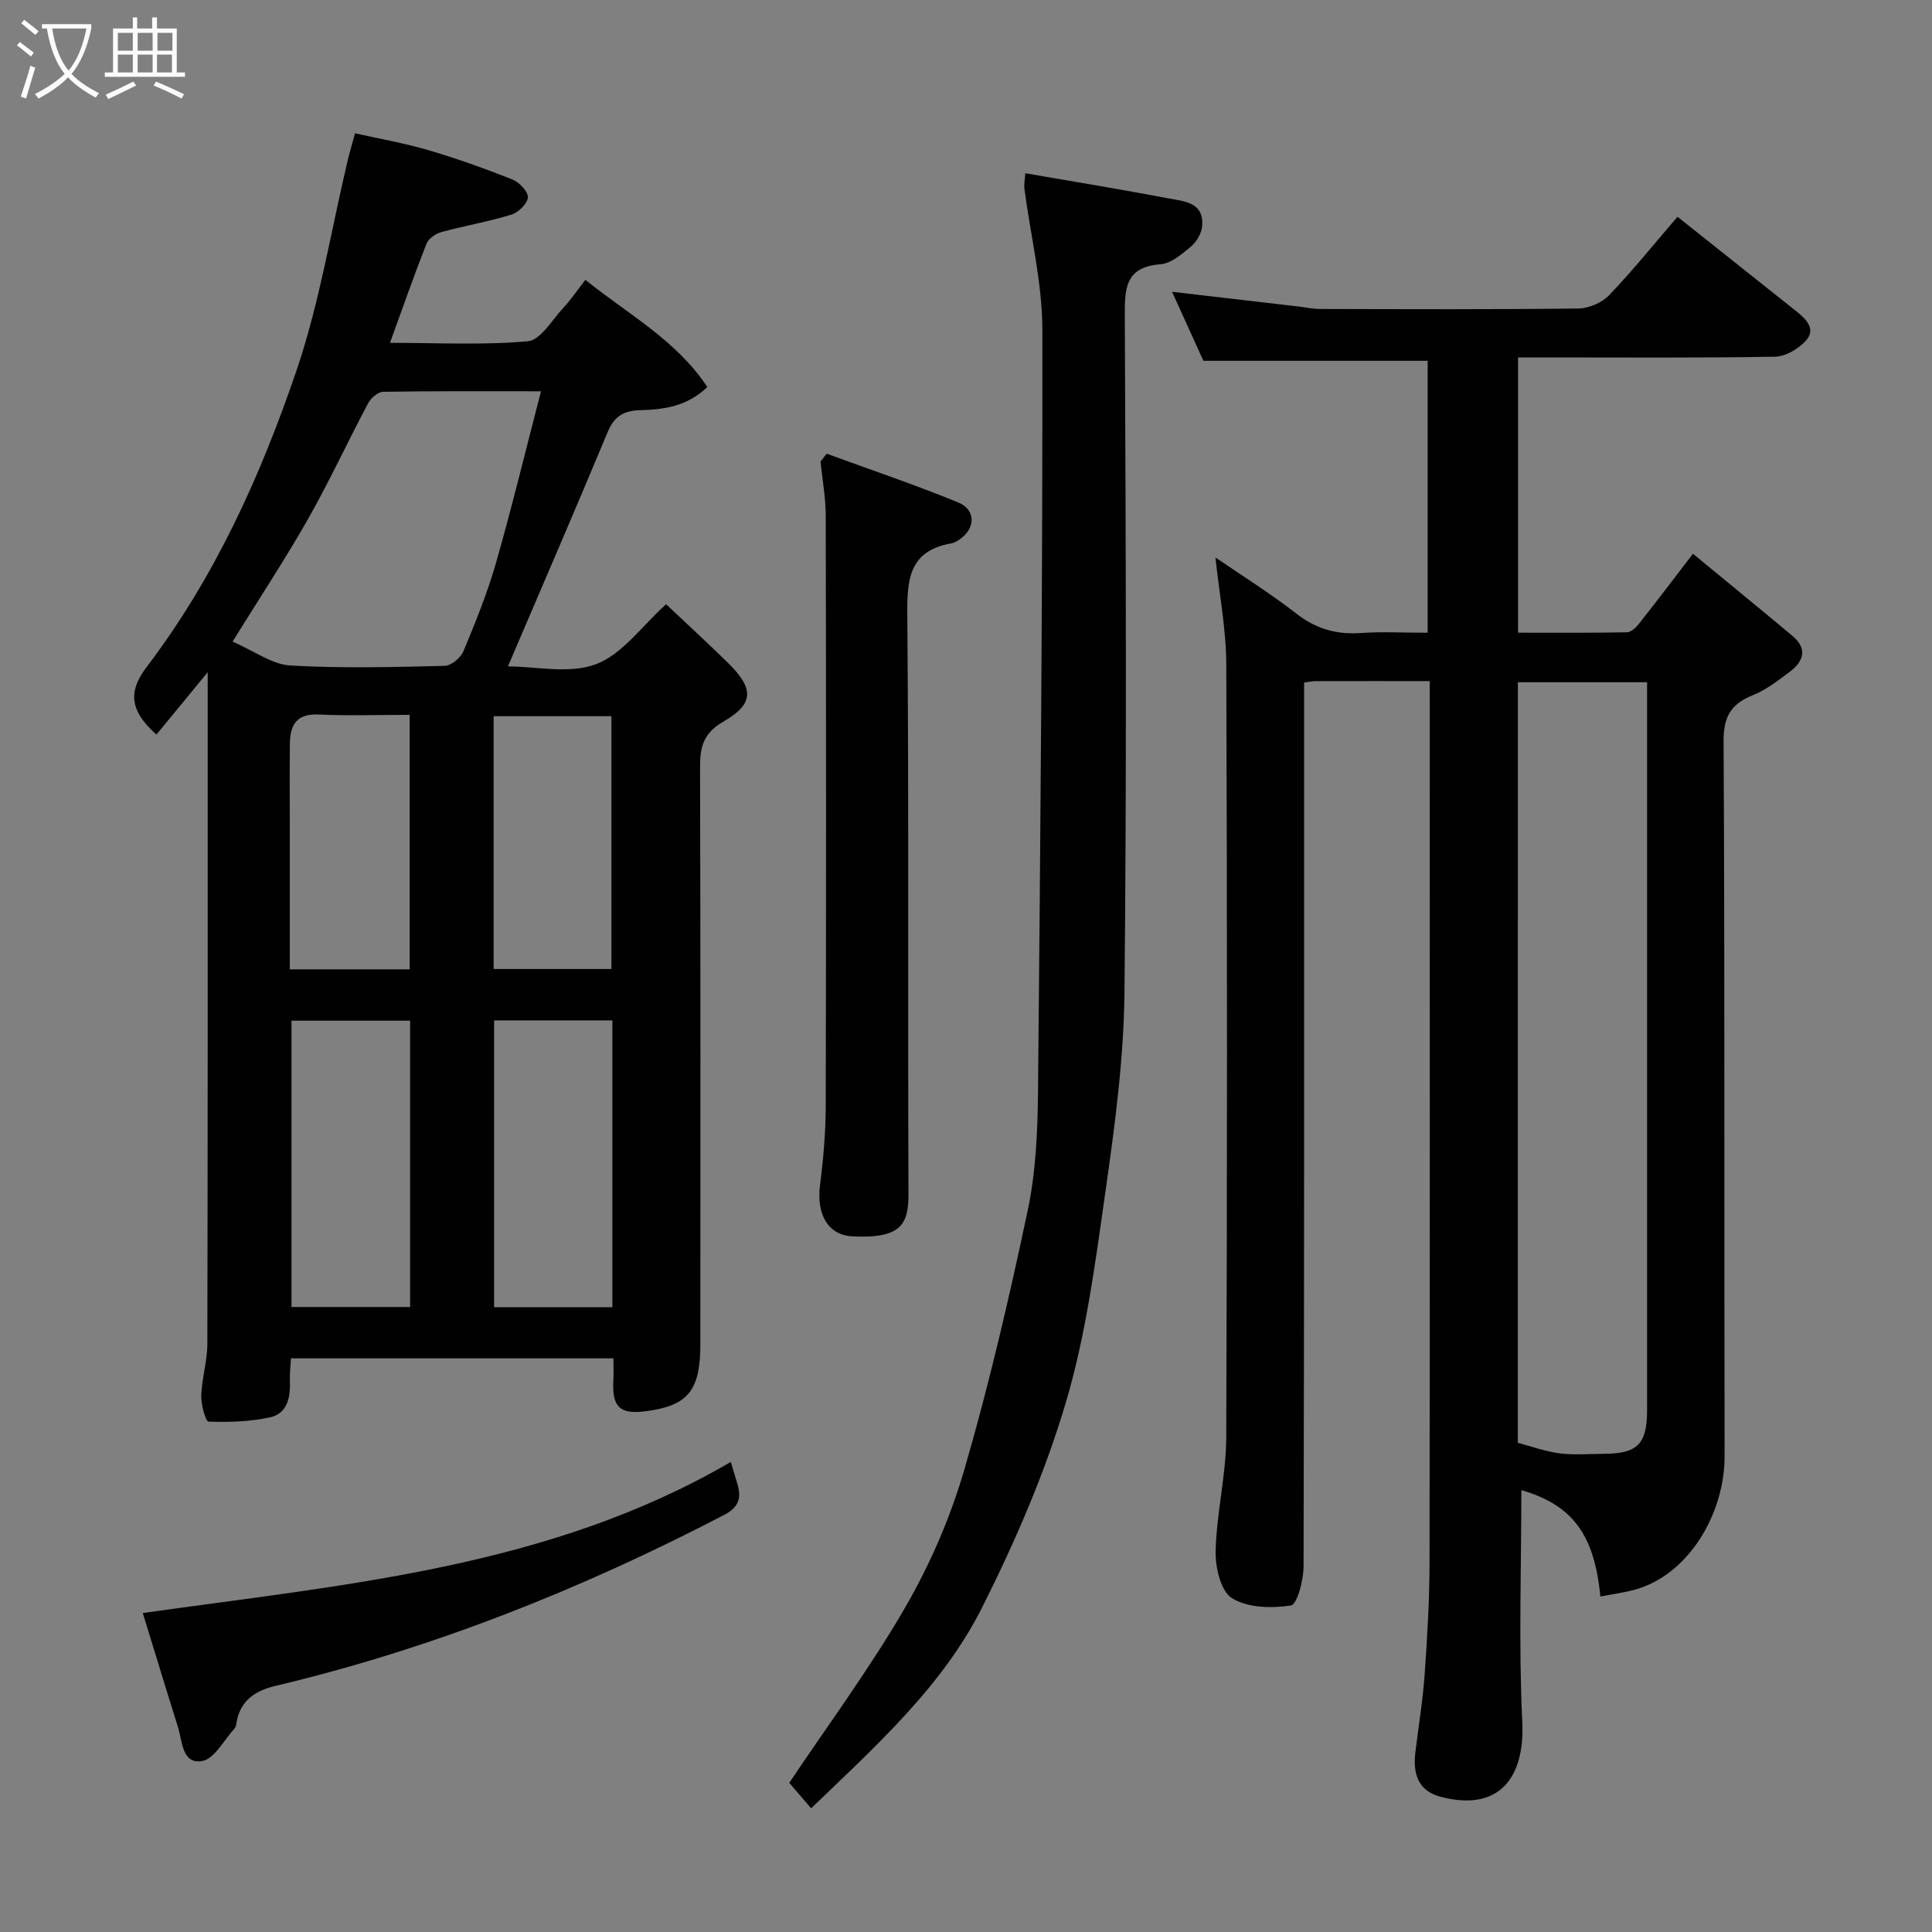 <svg enable-background="new 0 0 400 400" viewBox="0 0 400 400" xmlns="http://www.w3.org/2000/svg"><rect x="0" y="0" width="400" height="400" fill="#808080" stroke="none"/><path d="m6.4 11.7c-1-.8-1.9-1.6-2.9-2.3l.6-.7c.9.7 1.9 1.4 2.9 2.2zm-2.1 8.3c.7-2.1 1.4-4.2 2-6.4.2.1.6.3 1 .4-.7 2.3-1.3 4.4-1.9 6.4zm3-12.8c-1.1-.9-2.1-1.7-2.9-2.4l.6-.7c1 .8 2 1.5 3 2.4zm1.4-1.3v-.9h10.2v.9c-.9 4.2-2.3 7.3-4.1 9.4 1.3 1.4 3.2 2.7 5.7 4-.2.2-.4.5-.7.9-2.5-1.4-4.4-2.7-5.7-4.2-1.4 1.5-3.5 3-6.1 4.4 0 0 0 0-.1-.1-.3-.4-.5-.7-.7-.8 2.7-1.4 4.7-2.8 6.2-4.2-1.8-2.2-3-5.3-3.7-9.4zm9.2 0h-7.1c.6 3.8 1.7 6.7 3.4 8.7 1.7-2 2.9-4.8 3.7-8.7z" fill="#fbfcfa"/><path d="m31.6 3.6h.9v2.3h4.1v9.1h1.7v.9h-16.6v-.9h1.7v-9.1h4.1v-2.3h.9v2.3h3.1v-2.3zm-4 13.3.6.8c-1.9.9-3.8 1.9-5.8 2.8-.2-.3-.3-.6-.5-.9 2-.9 3.9-1.8 5.7-2.7zm-3.2-10.1v3.7h3.1v-3.7zm0 4.5v3.7h3.1v-3.7zm4.1-4.5v3.7h3.1v-3.7zm0 4.5v3.7h3.1v-3.7zm9.1 9.1c-2.1-1.1-4.1-2-5.8-2.7l.5-.8c2.2.9 4.1 1.8 5.8 2.6zm-1.9-13.6h-3.1v3.7h3.1zm-3.2 4.5v3.7h3.1v-3.7z" fill="#fbfcfa"/><g fill="#010101"><path d="m296 141.01c-8.37 0-16.02-.01-23.67.01-.63 0-1.25.16-2.33.3v6.03c0 58.99.04 117.99-.11 176.98-.01 2.83-1.33 7.87-2.63 8.07-4 .61-8.98.5-12.21-1.53-2.33-1.46-3.46-6.45-3.37-9.81.21-7.85 2.17-15.66 2.2-23.49.21-53.33.2-106.65.01-159.98-.03-7.29-1.44-14.58-2.25-22.18 5.52 3.79 11.36 7.44 16.77 11.64 4.04 3.14 8.25 4.36 13.27 4.01 4.48-.31 8.99-.06 13.9-.06 0-18.86 0-37.58 0-56.3-15.19 0-30.51 0-46.43 0-1.88-4.14-4.13-9.09-6.49-14.29 9.17 1.07 17.72 2.07 26.26 3.06 1.47.17 2.93.5 4.4.5 17.83.04 35.66.12 53.49-.1 2.15-.03 4.84-1.19 6.33-2.74 4.89-5.1 9.33-10.63 14.17-16.25 8.4 6.68 16.56 13.18 24.73 19.67 2.04 1.62 3.97 3.69 1.81 6.03-1.54 1.67-4.18 3.23-6.36 3.27-15.81.28-31.65.15-47.48.15-1.8 0-3.6 0-5.71 0v56.99c7.63 0 15.09.06 22.54-.08.84-.02 1.85-.96 2.46-1.73 3.65-4.62 7.2-9.31 11.21-14.53 7 5.77 13.81 11.33 20.56 16.97 3.3 2.76 2.3 5.39-.65 7.57-2.35 1.74-4.75 3.63-7.42 4.7-4.52 1.81-6.18 4.35-6.15 9.56.27 49.33.09 98.65.21 147.98.03 11.97-7.48 24.7-18.67 27.72-2.3.62-4.69.93-7.05 1.39-1.25-12.94-5.84-18.95-16.36-22.03 0 15.9-.58 31.97.19 47.98.56 11.69-4.89 18.67-16.89 15.52-4.12-1.08-5.86-4.02-5.25-9.14.64-5.37 1.54-10.71 1.92-16.09.55-7.75 1.01-15.53 1.02-23.3.08-58.66.04-117.32.04-175.98-.01-1.96-.01-3.93-.01-6.49zm18.25 157.71c3.01.79 5.81 1.82 8.69 2.19 2.95.37 5.99.1 8.99.09 7.08-.01 9.07-1.98 9.08-9.01 0-48.49 0-96.98 0-145.46 0-1.76 0-3.51 0-5.28-9.31 0-17.91 0-26.75 0-.01 52.49-.01 104.75-.01 157.47z"/><path d="m137.91 125.1c4.14 3.92 8.51 7.92 12.74 12.07 5.46 5.35 5.57 8.51-.86 12.22-4.19 2.42-4.86 5.24-4.85 9.44.11 39.82.07 79.63.06 119.45 0 9-2.2 12.38-9.85 13.68-5.69.96-8.58.5-8.16-6.15.09-1.45.01-2.91.01-4.58-22.41 0-44.34 0-66.76 0-.08 1.58-.28 3.17-.22 4.75.12 3.38-.53 6.69-4.15 7.47-4.13.89-8.47 1.03-12.7.88-.6-.02-1.56-3.53-1.5-5.4.12-3.57 1.25-7.12 1.26-10.67.1-43.98.07-87.96.07-131.94 0-1.82 0-3.64 0-7.15-4.12 5.01-7.4 9.01-10.61 12.92-5.96-5.29-5.59-9.32-1.97-14.08 14.07-18.51 23.56-39.53 30.97-61.31 4.8-14.1 7.16-29.04 10.62-43.59.37-1.57.85-3.12 1.5-5.51 5.07 1.14 10.16 2.02 15.08 3.46 5.9 1.73 11.72 3.81 17.43 6.07 1.44.57 3.29 2.45 3.27 3.69-.02 1.26-1.93 3.15-3.37 3.6-4.78 1.48-9.76 2.32-14.6 3.65-1.18.32-2.63 1.38-3.05 2.46-2.56 6.49-4.85 13.08-7.53 20.45 9.84 0 19.26.51 28.56-.33 2.6-.23 4.94-4.33 7.24-6.81 1.66-1.79 3.04-3.83 4.66-5.9 8.86 7.15 18.83 12.48 25.24 22.19-4.22 4.06-9.07 4.66-13.94 4.8-3.37.09-5.32 1.25-6.67 4.48-6.69 16.06-13.61 32.04-20.67 48.56 5.76 0 12.71 1.63 18.24-.46 5.47-2.06 9.5-7.91 14.51-12.41zm-89.76 7.74c4.57 1.98 8.18 4.72 11.93 4.94 10.63.62 21.31.33 31.97.08 1.36-.03 3.33-1.67 3.9-3.03 2.5-6 4.96-12.07 6.75-18.32 3.29-11.51 6.1-23.16 9.31-35.5-11.79 0-22.26-.07-32.72.11-1.07.02-2.52 1.32-3.09 2.4-4.22 7.94-7.99 16.12-12.42 23.93-4.74 8.34-10.04 16.36-15.63 25.39zm36.76 78.48c-8.49 0-16.53 0-24.56 0v59.28h24.56c0-19.87 0-39.33 0-59.28zm41.88-.06c-8.49 0-16.42 0-24.49 0v59.39h24.49c0-19.93 0-39.51 0-59.39zm-24.59-10.64h24.39c0-17.74 0-35.11 0-52.34-8.34 0-16.27 0-24.39 0zm-17.38-52.62c-6.61 0-12.75.22-18.86-.07-4.5-.22-5.88 2.12-5.94 5.92-.08 5.98-.02 11.97-.02 17.95v28.89h24.82c0-17.55 0-34.79 0-52.69z"/><path d="m167.94 374.39c-1.94-2.26-3.56-4.14-4.53-5.27 7.99-11.95 16.73-23.74 24.03-36.37 5.17-8.94 9.38-18.71 12.26-28.63 5.12-17.62 9.28-35.56 13.08-53.52 1.69-7.99 2.05-16.36 2.13-24.56.5-52.58.96-105.17.9-157.75-.01-9.72-2.44-19.44-3.71-29.16-.12-.93.09-1.9.18-3.26 10.11 1.75 19.89 3.34 29.62 5.2 3.23.61 7.43.77 6.99 5.77-.13 1.49-1.16 3.23-2.32 4.21-1.85 1.56-4.08 3.48-6.28 3.66-7.38.57-7.43 5.03-7.41 10.82.2 46.65.41 93.31-.07 139.95-.14 13.74-1.99 27.53-3.93 41.17-2.09 14.67-4.01 29.55-8.2 43.69-4.32 14.58-10.47 28.78-17.31 42.4-8.23 16.4-21.95 28.67-35.43 41.65z"/><path d="m171.15 93.93c9.09 3.33 18.27 6.42 27.22 10.09 3.71 1.52 3.62 5.35.35 7.63-.53.37-1.14.74-1.75.85-8.89 1.56-9.19 7.6-9.12 15.12.34 39.79.08 79.58.24 119.38.03 6.33-1.32 9.51-11.64 8.97-5.04-.26-7.45-4.58-6.67-10.64.69-5.38 1.16-10.84 1.18-16.26.09-40.79.08-81.58 0-122.37-.01-3.72-.71-7.43-1.08-11.14.41-.55.84-1.09 1.27-1.63z"/><path d="m29.56 333.96c42.38-5.98 84.24-9.43 121.75-31.28.61 2.04 1.01 3.33 1.38 4.62.83 2.88.27 4.77-2.78 6.36-29.61 15.39-60.38 27.67-92.9 35.39-4.06.96-7.17 2.94-8.01 7.39-.09.48-.12 1.07-.42 1.39-2.2 2.41-4.2 6.37-6.76 6.78-4.17.67-4.06-4.16-5-7.13-2.48-7.86-4.87-15.77-7.26-23.52z"/></g></svg>